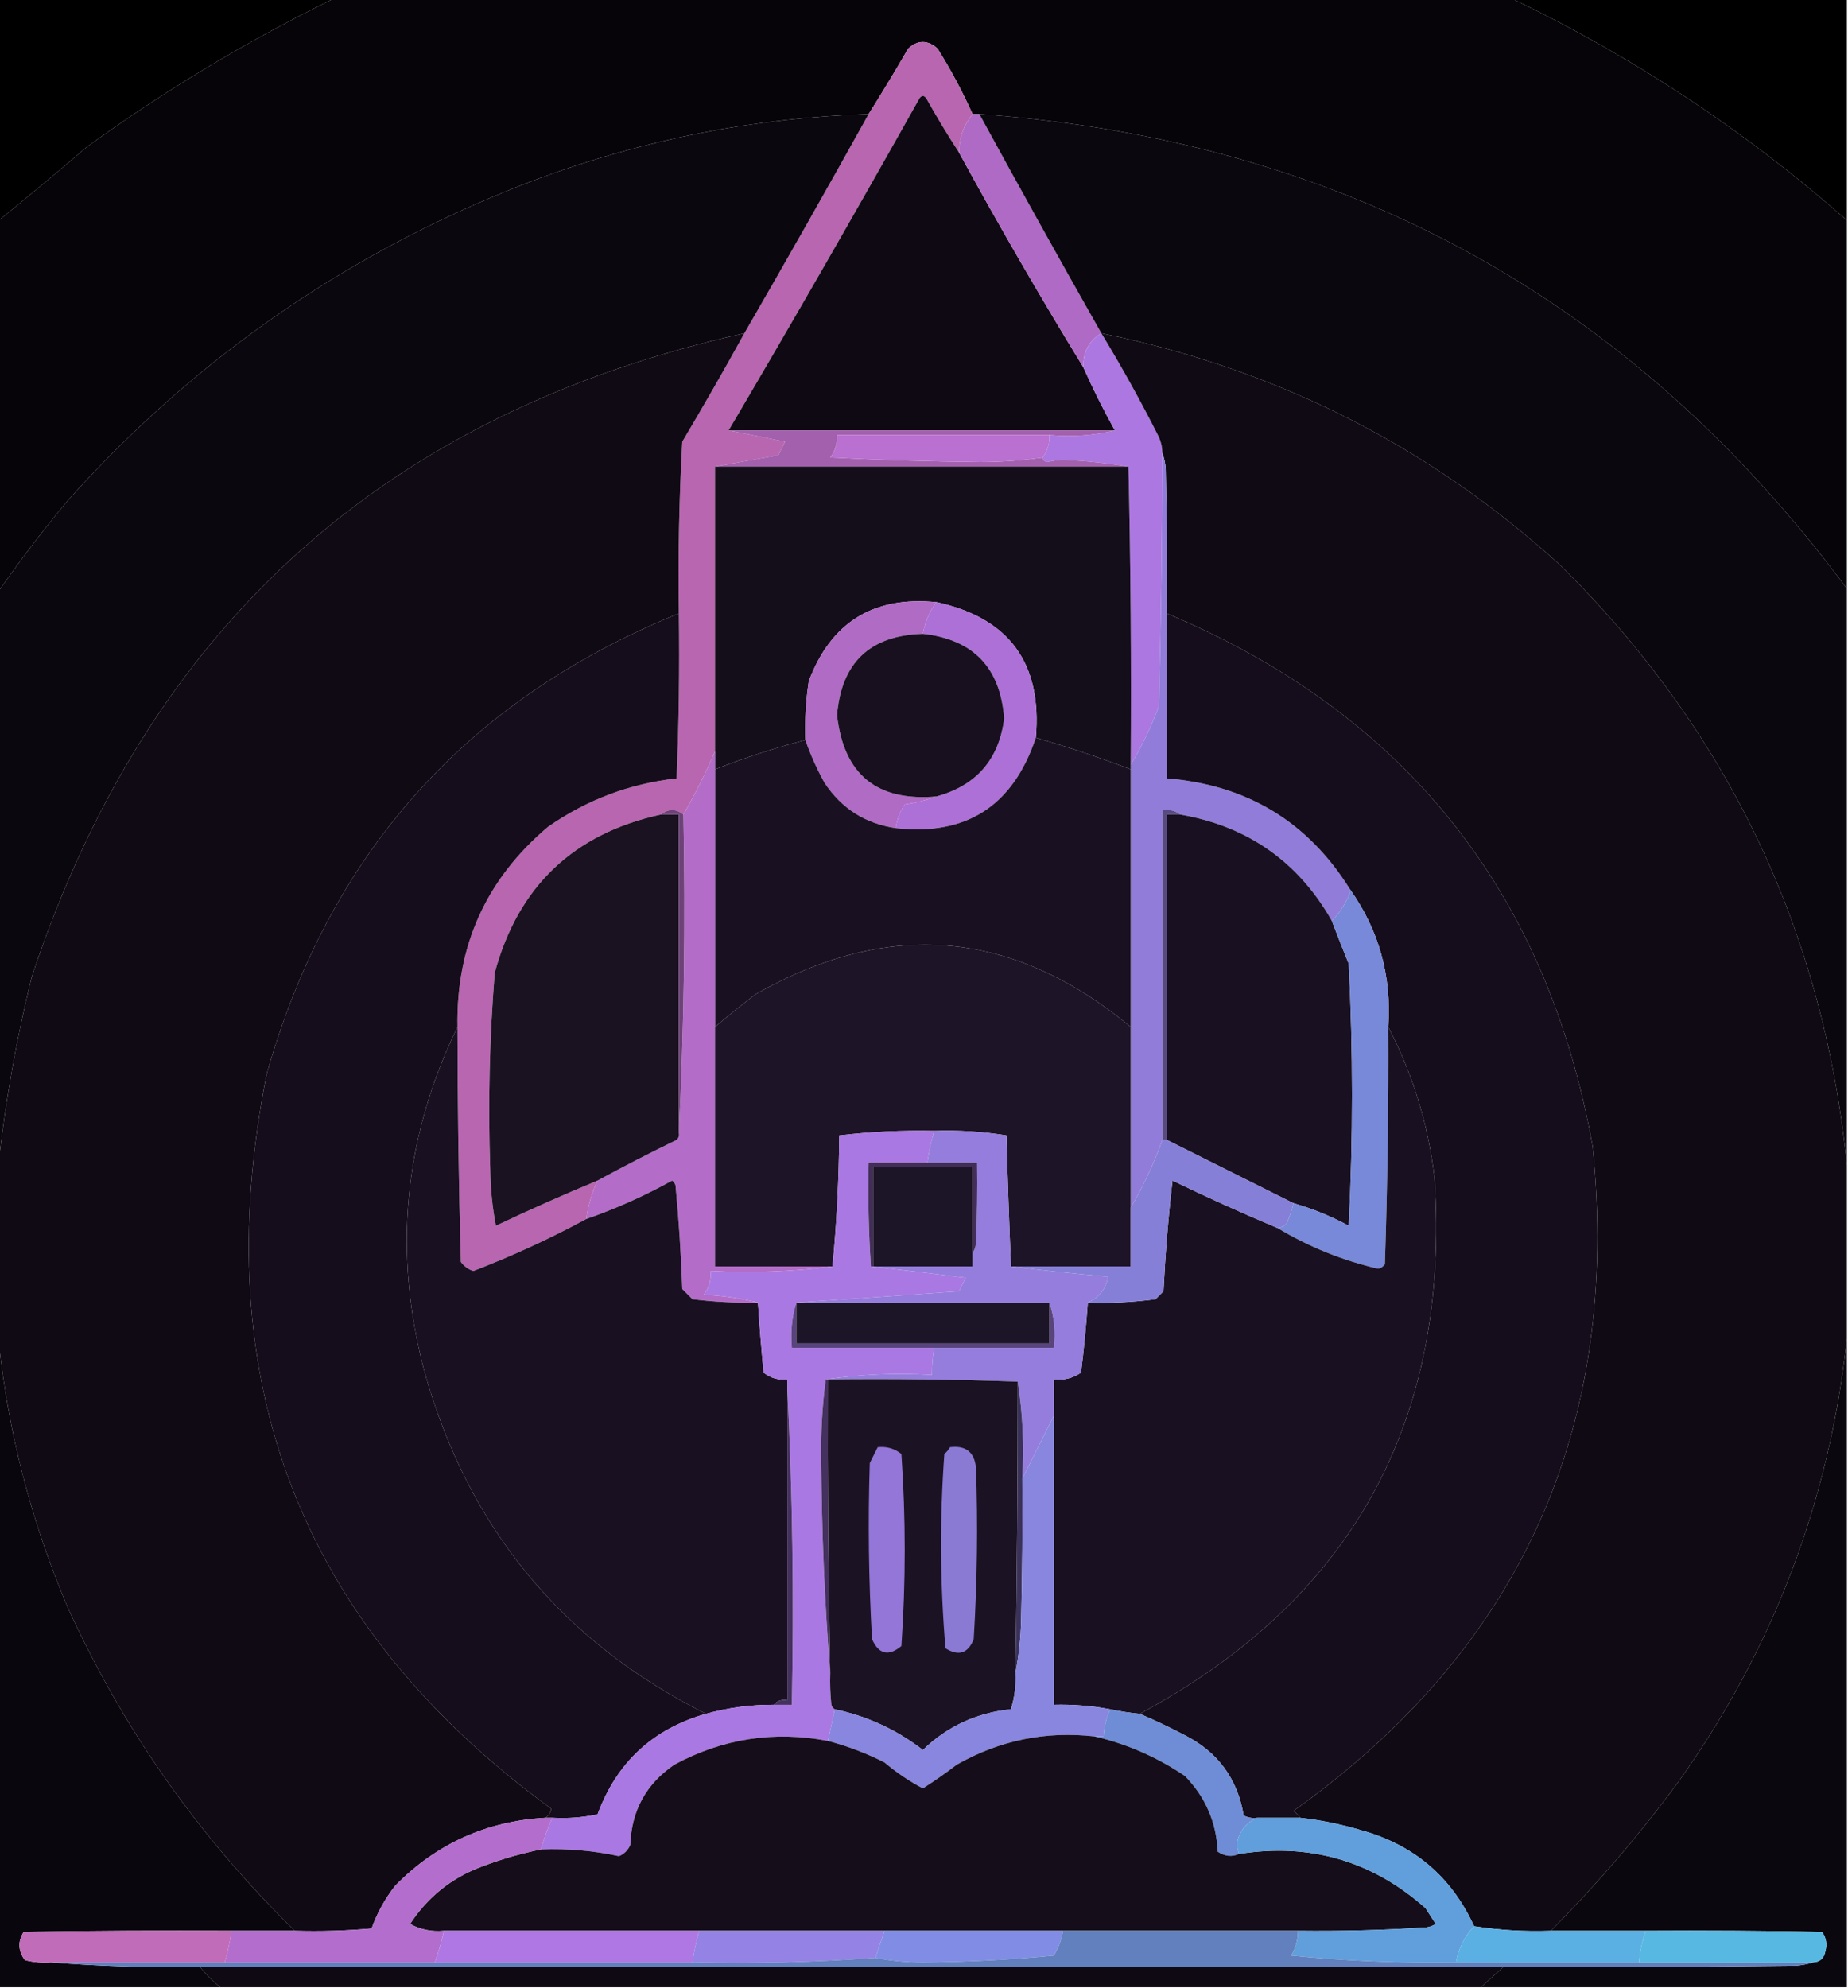 <?xml version="1.0" encoding="UTF-8"?>
<!DOCTYPE svg PUBLIC "-//W3C//DTD SVG 1.1//EN" "http://www.w3.org/Graphics/SVG/1.1/DTD/svg11.dtd">
<svg xmlns="http://www.w3.org/2000/svg" version="1.1" width="818px" height="880px" style="shape-rendering:geometricPrecision; text-rendering:geometricPrecision; image-rendering:optimizeQuality; fill-rule:evenodd; clip-rule:evenodd" xmlns:xlink="http://www.w3.org/1999/xlink">
<g><path style="opacity:1" fill="#000000" d="M -0.5,-0.5 C 48.833,-0.5 98.167,-0.5 147.5,-0.5C 109.26,18.257 72.927,40.09 38.5,65C 25.627,76.045 12.627,86.878 -0.5,97.5C -0.5,64.833 -0.5,32.167 -0.5,-0.5 Z"/></g>
<g><path style="opacity:1" fill="#060409" d="M 147.5,-0.5 C 321.5,-0.5 495.5,-0.5 669.5,-0.5C 723.424,25.459 772.757,58.125 817.5,97.5C 817.5,151.833 817.5,206.167 817.5,260.5C 722.176,132.071 594.176,62.071 433.5,50.5C 432.5,50.5 431.5,50.5 430.5,50.5C 425.999,40.493 420.832,30.827 415,21.5C 410.591,17.607 406.258,17.607 402,21.5C 396.338,31.315 390.505,40.982 384.5,50.5C 334.246,52.118 285.579,61.618 238.5,79C 157.288,109.51 87.788,157.01 30,221.5C 19.203,234.449 9.036,247.783 -0.5,261.5C -0.5,206.833 -0.5,152.167 -0.5,97.5C 12.627,86.878 25.627,76.045 38.5,65C 72.927,40.09 109.26,18.257 147.5,-0.5 Z"/></g>
<g><path style="opacity:1" fill="#000000" d="M 669.5,-0.5 C 718.833,-0.5 768.167,-0.5 817.5,-0.5C 817.5,32.167 817.5,64.833 817.5,97.5C 772.757,58.125 723.424,25.459 669.5,-0.5 Z"/></g>
<g><path style="opacity:1" fill="#b866b0" d="M 430.5,50.5 C 426.536,55.437 424.536,61.104 424.5,67.5C 419.441,59.73 414.608,51.73 410,43.5C 409,42.167 408,42.167 407,43.5C 379.327,92.854 351.16,141.854 322.5,190.5C 330.723,192.063 339.057,193.73 347.5,195.5C 346.5,197.5 345.5,199.5 344.5,201.5C 335.035,203.181 325.702,204.847 316.5,206.5C 316.5,248.5 316.5,290.5 316.5,332.5C 312.376,342.081 307.709,351.414 302.5,360.5C 299.167,357.833 295.833,357.833 292.5,360.5C 253.872,368.96 229.372,392.293 219,430.5C 216.667,459.459 216.001,488.459 217,517.5C 217.097,525.925 217.93,534.258 219.5,542.5C 234.363,535.438 249.363,528.772 264.5,522.5C 261.966,527.905 260.299,533.571 259.5,539.5C 243.338,548.247 226.671,555.914 209.5,562.5C 207.247,561.747 205.413,560.414 204,558.5C 203.029,523.84 202.529,489.173 202.5,454.5C 201.858,418.621 215.192,389.121 242.5,366C 259.647,354.005 278.647,346.839 299.5,344.5C 300.5,320.176 300.833,295.842 300.5,271.5C 300.101,246.14 300.601,220.807 302,195.5C 311.431,179.636 320.598,163.636 329.5,147.5C 348.071,115.364 366.404,83.031 384.5,50.5C 390.505,40.982 396.338,31.315 402,21.5C 406.258,17.607 410.591,17.607 415,21.5C 420.832,30.827 425.999,40.493 430.5,50.5 Z"/></g>
<g><path style="opacity:1" fill="#0f0913" d="M 424.5,67.5 C 442.104,99.725 460.438,131.392 479.5,162.5C 483.762,172.078 488.429,181.412 493.5,190.5C 436.5,190.5 379.5,190.5 322.5,190.5C 351.16,141.854 379.327,92.854 407,43.5C 408,42.167 409,42.167 410,43.5C 414.608,51.73 419.441,59.73 424.5,67.5 Z"/></g>
<g><path style="opacity:1" fill="#0b070f" d="M 384.5,50.5 C 366.404,83.031 348.071,115.364 329.5,147.5C 170.371,182.797 65.204,277.797 14,432.5C 7.419,459.331 2.585,486.331 -0.5,513.5C -0.5,429.5 -0.5,345.5 -0.5,261.5C 9.036,247.783 19.203,234.449 30,221.5C 87.788,157.01 157.288,109.51 238.5,79C 285.579,61.618 334.246,52.118 384.5,50.5 Z"/></g>
<g><path style="opacity:1" fill="#af6ac5" d="M 430.5,50.5 C 431.5,50.5 432.5,50.5 433.5,50.5C 451.234,82.967 469.234,115.301 487.5,147.5C 481.996,150.833 479.33,155.833 479.5,162.5C 460.438,131.392 442.104,99.725 424.5,67.5C 424.536,61.104 426.536,55.437 430.5,50.5 Z"/></g>
<g><path style="opacity:1" fill="#0b070f" d="M 433.5,50.5 C 594.176,62.071 722.176,132.071 817.5,260.5C 817.5,345.5 817.5,430.5 817.5,515.5C 806.969,411.61 764.636,323.11 690.5,250C 632.47,197.317 564.803,163.151 487.5,147.5C 469.234,115.301 451.234,82.967 433.5,50.5 Z"/></g>
<g><path style="opacity:1" fill="#100a14" d="M 329.5,147.5 C 320.598,163.636 311.431,179.636 302,195.5C 300.601,220.807 300.101,246.14 300.5,271.5C 206.488,309.685 145.655,377.685 118,475.5C 91.082,611.151 133.082,719.484 244,800.5C 243.807,802.082 242.974,803.416 241.5,804.5C 215.389,805.976 193.223,815.976 175,834.5C 170.452,840.264 166.952,846.598 164.5,853.5C 153.186,854.499 141.853,854.832 130.5,854.5C 88.14,813.134 54.64,765.467 30,711.5C 14.018,673.899 3.851,634.899 -0.5,594.5C -0.5,567.5 -0.5,540.5 -0.5,513.5C 2.585,486.331 7.419,459.331 14,432.5C 65.204,277.797 170.371,182.797 329.5,147.5 Z"/></g>
<g><path style="opacity:1" fill="#ac77e1" d="M 487.5,147.5 C 496.564,162.429 505.064,177.762 513,193.5C 513.977,195.74 514.477,198.073 514.5,200.5C 514.443,237.839 513.943,275.172 513,312.5C 509.604,321.624 505.437,330.29 500.5,338.5C 500.832,294.33 500.499,250.33 499.5,206.5C 490.039,204.965 480.372,203.965 470.5,203.5C 468.135,203.636 465.802,203.97 463.5,204.5C 462.287,204.253 461.62,203.586 461.5,202.5C 463.68,199.619 464.68,196.286 464.5,192.5C 474.378,193.425 484.044,192.759 493.5,190.5C 488.429,181.412 483.762,172.078 479.5,162.5C 479.33,155.833 481.996,150.833 487.5,147.5 Z"/></g>
<g><path style="opacity:1" fill="#100a14" d="M 487.5,147.5 C 564.803,163.151 632.47,197.317 690.5,250C 764.636,323.11 806.969,411.61 817.5,515.5C 817.5,541.167 817.5,566.833 817.5,592.5C 809.727,664.369 784.894,729.702 743,788.5C 725.817,811.834 706.983,833.834 686.5,854.5C 675.071,854.923 663.737,854.257 652.5,852.5C 642.524,830.649 625.857,816.483 602.5,810C 593.648,807.37 584.648,805.536 575.5,804.5C 574.77,803.288 573.77,802.288 572.5,801.5C 673.281,729.567 717.448,631.567 705,507.5C 684.724,394.509 621.891,315.842 516.5,271.5C 516.667,250.164 516.5,228.831 516,207.5C 515.814,204.964 515.314,202.631 514.5,200.5C 514.477,198.073 513.977,195.74 513,193.5C 505.064,177.762 496.564,162.429 487.5,147.5 Z"/></g>
<g><path style="opacity:1" fill="#a260ad" d="M 322.5,190.5 C 379.5,190.5 436.5,190.5 493.5,190.5C 484.044,192.759 474.378,193.425 464.5,192.5C 433.167,192.5 401.833,192.5 370.5,192.5C 370.704,196.22 369.704,199.553 367.5,202.5C 389.653,203.608 411.819,204.275 434,204.5C 443.396,204.473 452.563,203.806 461.5,202.5C 461.62,203.586 462.287,204.253 463.5,204.5C 465.802,203.97 468.135,203.636 470.5,203.5C 480.372,203.965 490.039,204.965 499.5,206.5C 438.5,206.5 377.5,206.5 316.5,206.5C 325.702,204.847 335.035,203.181 344.5,201.5C 345.5,199.5 346.5,197.5 347.5,195.5C 339.057,193.73 330.723,192.063 322.5,190.5 Z"/></g>
<g><path style="opacity:1" fill="#b970d0" d="M 464.5,192.5 C 464.68,196.286 463.68,199.619 461.5,202.5C 452.563,203.806 443.396,204.473 434,204.5C 411.819,204.275 389.653,203.608 367.5,202.5C 369.704,199.553 370.704,196.22 370.5,192.5C 401.833,192.5 433.167,192.5 464.5,192.5 Z"/></g>
<g><path style="opacity:1" fill="#927cda" d="M 514.5,200.5 C 515.314,202.631 515.814,204.964 516,207.5C 516.5,228.831 516.667,250.164 516.5,271.5C 516.5,295.833 516.5,320.167 516.5,344.5C 551.912,347.355 578.912,363.688 597.5,393.5C 597.509,395.308 597.009,396.975 596,398.5C 594.301,401.921 592.135,404.921 589.5,407.5C 574.667,381.362 552.334,365.695 522.5,360.5C 520.22,358.777 517.553,358.111 514.5,358.5C 514.5,407.167 514.5,455.833 514.5,504.5C 510.8,514.925 506.133,524.925 500.5,534.5C 500.5,507.833 500.5,481.167 500.5,454.5C 500.5,416.5 500.5,378.5 500.5,340.5C 500.5,339.833 500.5,339.167 500.5,338.5C 505.437,330.29 509.604,321.624 513,312.5C 513.943,275.172 514.443,237.839 514.5,200.5 Z"/></g>
<g><path style="opacity:1" fill="#140d1a" d="M 316.5,206.5 C 377.5,206.5 438.5,206.5 499.5,206.5C 500.499,250.33 500.832,294.33 500.5,338.5C 500.5,339.167 500.5,339.833 500.5,340.5C 486.695,335.232 472.695,330.565 458.5,326.5C 461.347,293.491 446.681,273.491 414.5,266.5C 386.632,263.748 367.799,275.414 358,301.5C 356.703,310.114 356.203,318.781 356.5,327.5C 342.897,331.034 329.564,335.368 316.5,340.5C 316.5,337.833 316.5,335.167 316.5,332.5C 316.5,290.5 316.5,248.5 316.5,206.5 Z"/></g>
<g><path style="opacity:1" fill="#b06bc5" d="M 414.5,266.5 C 411.402,270.697 409.402,275.363 408.5,280.5C 385.117,281.217 372.451,293.217 370.5,316.5C 373.455,342.787 388.122,354.787 414.5,352.5C 410.076,354.132 405.409,355.298 400.5,356C 398.329,359.184 396.996,362.684 396.5,366.5C 383.061,364.527 372.561,357.86 365,346.5C 361.562,340.303 358.729,333.969 356.5,327.5C 356.203,318.781 356.703,310.114 358,301.5C 367.799,275.414 386.632,263.748 414.5,266.5 Z"/></g>
<g><path style="opacity:1" fill="#ad70d7" d="M 414.5,266.5 C 446.681,273.491 461.347,293.491 458.5,326.5C 448.384,356.676 427.718,370.009 396.5,366.5C 396.996,362.684 398.329,359.184 400.5,356C 405.409,355.298 410.076,354.132 414.5,352.5C 432.177,347.657 442.177,336.157 444.5,318C 442.813,295.482 430.813,282.982 408.5,280.5C 409.402,275.363 411.402,270.697 414.5,266.5 Z"/></g>
<g><path style="opacity:1" fill="#150d1b" d="M 300.5,271.5 C 300.833,295.842 300.5,320.176 299.5,344.5C 278.647,346.839 259.647,354.005 242.5,366C 215.192,389.121 201.858,418.621 202.5,454.5C 178.666,503.539 173.833,554.539 188,607.5C 207.357,676.28 248.857,726.613 312.5,758.5C 288.984,765.182 272.984,780.015 264.5,803C 257.924,804.377 251.257,804.877 244.5,804.5C 243.5,804.5 242.5,804.5 241.5,804.5C 242.974,803.416 243.807,802.082 244,800.5C 133.082,719.484 91.082,611.151 118,475.5C 145.655,377.685 206.488,309.685 300.5,271.5 Z"/></g>
<g><path style="opacity:1" fill="#150d1b" d="M 516.5,271.5 C 621.891,315.842 684.724,394.509 705,507.5C 717.448,631.567 673.281,729.567 572.5,801.5C 573.77,802.288 574.77,803.288 575.5,804.5C 569.167,804.5 562.833,804.5 556.5,804.5C 554.396,804.799 552.396,804.466 550.5,803.5C 547.78,787.284 539.113,775.45 524.5,768C 517.897,764.531 511.231,761.364 504.5,758.5C 598.478,707.919 641.978,628.919 635,521.5C 632.259,497.787 625.426,475.454 614.5,454.5C 616.053,431.999 610.386,411.666 597.5,393.5C 578.912,363.688 551.912,347.355 516.5,344.5C 516.5,320.167 516.5,295.833 516.5,271.5 Z"/></g>
<g><path style="opacity:1" fill="#18101f" d="M 408.5,280.5 C 430.813,282.982 442.813,295.482 444.5,318C 442.177,336.157 432.177,347.657 414.5,352.5C 388.122,354.787 373.455,342.787 370.5,316.5C 372.451,293.217 385.117,281.217 408.5,280.5 Z"/></g>
<g><path style="opacity:1" fill="#191121" d="M 458.5,326.5 C 472.695,330.565 486.695,335.232 500.5,340.5C 500.5,378.5 500.5,416.5 500.5,454.5C 448.538,411.439 393.205,406.605 334.5,440C 328.336,444.667 322.336,449.5 316.5,454.5C 316.5,416.5 316.5,378.5 316.5,340.5C 329.564,335.368 342.897,331.034 356.5,327.5C 358.729,333.969 361.562,340.303 365,346.5C 372.561,357.86 383.061,364.527 396.5,366.5C 427.718,370.009 448.384,356.676 458.5,326.5 Z"/></g>
<g><path style="opacity:1" fill="#b36dc8" d="M 316.5,332.5 C 316.5,335.167 316.5,337.833 316.5,340.5C 316.5,378.5 316.5,416.5 316.5,454.5C 316.5,489.833 316.5,525.167 316.5,560.5C 333.833,560.5 351.167,560.5 368.5,560.5C 350.692,562.793 332.692,563.46 314.5,562.5C 314.931,566.422 313.931,569.922 311.5,573C 319.752,573.393 327.752,574.559 335.5,576.5C 325.796,576.698 316.13,576.198 306.5,575C 305,573.5 303.5,572 302,570.5C 301.459,555.137 300.459,539.804 299,524.5C 298.692,523.692 298.192,523.025 297.5,522.5C 285.284,529.276 272.618,534.943 259.5,539.5C 260.299,533.571 261.966,527.905 264.5,522.5C 275.949,516.274 287.616,510.274 299.5,504.5C 300.386,503.675 300.719,502.675 300.5,501.5C 302.784,454.676 303.451,407.676 302.5,360.5C 307.709,351.414 312.376,342.081 316.5,332.5 Z"/></g>
<g><path style="opacity:1" fill="#5a4a84" d="M 522.5,360.5 C 520.5,360.5 518.5,360.5 516.5,360.5C 516.5,408.5 516.5,456.5 516.5,504.5C 515.833,504.5 515.167,504.5 514.5,504.5C 514.5,455.833 514.5,407.167 514.5,358.5C 517.553,358.111 520.22,358.777 522.5,360.5 Z"/></g>
<g><path style="opacity:1" fill="#1a1121" d="M 292.5,360.5 C 295.167,360.5 297.833,360.5 300.5,360.5C 300.5,407.5 300.5,454.5 300.5,501.5C 300.719,502.675 300.386,503.675 299.5,504.5C 287.616,510.274 275.949,516.274 264.5,522.5C 249.363,528.772 234.363,535.438 219.5,542.5C 217.93,534.258 217.097,525.925 217,517.5C 216.001,488.459 216.667,459.459 219,430.5C 229.372,392.293 253.872,368.96 292.5,360.5 Z"/></g>
<g><path style="opacity:1" fill="#6e4279" d="M 302.5,360.5 C 303.451,407.676 302.784,454.676 300.5,501.5C 300.5,454.5 300.5,407.5 300.5,360.5C 297.833,360.5 295.167,360.5 292.5,360.5C 295.833,357.833 299.167,357.833 302.5,360.5 Z"/></g>
<g><path style="opacity:1" fill="#191121" d="M 522.5,360.5 C 552.334,365.695 574.667,381.362 589.5,407.5C 591.903,413.878 594.403,420.211 597,426.5C 598.939,465.163 598.939,503.83 597,542.5C 589.183,538.284 581.016,534.951 572.5,532.5C 553.833,523.167 535.167,513.833 516.5,504.5C 516.5,456.5 516.5,408.5 516.5,360.5C 518.5,360.5 520.5,360.5 522.5,360.5 Z"/></g>
<g><path style="opacity:1" fill="#7789d8" d="M 597.5,393.5 C 610.386,411.666 616.053,431.999 614.5,454.5C 614.681,489.51 614.181,524.51 613,559.5C 612.261,560.574 611.261,561.241 610,561.5C 594.135,557.81 579.301,551.81 565.5,543.5C 567.09,543.372 568.423,542.705 569.5,541.5C 570.877,538.596 571.877,535.596 572.5,532.5C 581.016,534.951 589.183,538.284 597,542.5C 598.939,503.83 598.939,465.163 597,426.5C 594.403,420.211 591.903,413.878 589.5,407.5C 592.135,404.921 594.301,401.921 596,398.5C 597.009,396.975 597.509,395.308 597.5,393.5 Z"/></g>
<g><path style="opacity:1" fill="#1e1427" d="M 500.5,454.5 C 500.5,481.167 500.5,507.833 500.5,534.5C 500.5,543.167 500.5,551.833 500.5,560.5C 482.833,560.5 465.167,560.5 447.5,560.5C 446.679,541.329 446.012,521.996 445.5,502.5C 434.917,500.806 424.25,500.14 413.5,500.5C 399.442,500.206 385.442,500.872 371.5,502.5C 371.325,522.187 370.325,541.52 368.5,560.5C 351.167,560.5 333.833,560.5 316.5,560.5C 316.5,525.167 316.5,489.833 316.5,454.5C 322.336,449.5 328.336,444.667 334.5,440C 393.205,406.605 448.538,411.439 500.5,454.5 Z"/></g>
<g><path style="opacity:1" fill="#191021" d="M 202.5,454.5 C 202.529,489.173 203.029,523.84 204,558.5C 205.413,560.414 207.247,561.747 209.5,562.5C 226.671,555.914 243.338,548.247 259.5,539.5C 272.618,534.943 285.284,529.276 297.5,522.5C 298.192,523.025 298.692,523.692 299,524.5C 300.459,539.804 301.459,555.137 302,570.5C 303.5,572 305,573.5 306.5,575C 316.13,576.198 325.796,576.698 335.5,576.5C 336.161,586.699 336.994,597.033 338,607.5C 341.078,609.931 344.578,610.931 348.5,610.5C 348.5,611.833 348.5,613.167 348.5,614.5C 348.5,660.5 348.5,706.5 348.5,752.5C 345.99,752.054 343.99,752.72 342.5,754.5C 332.276,754.437 322.276,755.77 312.5,758.5C 248.857,726.613 207.357,676.28 188,607.5C 173.833,554.539 178.666,503.539 202.5,454.5 Z"/></g>
<g><path style="opacity:1" fill="#191121" d="M 614.5,454.5 C 625.426,475.454 632.259,497.787 635,521.5C 641.978,628.919 598.478,707.919 504.5,758.5C 500.124,758.091 495.79,757.425 491.5,756.5C 483.26,754.95 474.927,754.284 466.5,754.5C 466.5,711.833 466.5,669.167 466.5,626.5C 466.5,621.167 466.5,615.833 466.5,610.5C 470.91,610.969 474.91,609.969 478.5,607.5C 479.799,597.047 480.799,586.714 481.5,576.5C 491.55,576.831 501.55,576.331 511.5,575C 512.667,573.833 513.833,572.667 515,571.5C 515.813,555.121 517.146,538.788 519,522.5C 534.328,529.915 549.828,536.915 565.5,543.5C 579.301,551.81 594.135,557.81 610,561.5C 611.261,561.241 612.261,560.574 613,559.5C 614.181,524.51 614.681,489.51 614.5,454.5 Z"/></g>
<g><path style="opacity:1" fill="#aa78e2" d="M 413.5,500.5 C 412.185,505.094 411.185,509.761 410.5,514.5C 401.833,514.5 393.167,514.5 384.5,514.5C 384.17,530.009 384.504,545.342 385.5,560.5C 399.374,562.038 413.374,563.705 427.5,565.5C 426.5,567.5 425.5,569.5 424.5,571.5C 400.354,573.247 376.354,574.913 352.5,576.5C 350.541,582.75 349.874,589.416 350.5,596.5C 371.5,596.5 392.5,596.5 413.5,596.5C 412.838,600.466 412.505,604.466 412.5,608.5C 396.64,607.564 380.973,608.231 365.5,610.5C 363.942,622.29 363.276,634.29 363.5,646.5C 363.699,678.04 365.032,709.374 367.5,740.5C 367.334,745.179 367.501,749.845 368,754.5C 368.278,755.416 368.778,756.082 369.5,756.5C 368.503,761.161 367.503,765.827 366.5,770.5C 342.643,765.932 319.977,769.432 298.5,781C 286.027,789.492 279.527,801.325 279,816.5C 278,818.833 276.333,820.5 274,821.5C 262.686,819.052 251.186,818.052 239.5,818.5C 240.769,813.693 242.436,809.027 244.5,804.5C 251.257,804.877 257.924,804.377 264.5,803C 272.984,780.015 288.984,765.182 312.5,758.5C 322.276,755.77 332.276,754.437 342.5,754.5C 345.167,754.5 347.833,754.5 350.5,754.5C 351.462,707.657 350.795,660.99 348.5,614.5C 348.5,613.167 348.5,611.833 348.5,610.5C 344.578,610.931 341.078,609.931 338,607.5C 336.994,597.033 336.161,586.699 335.5,576.5C 327.752,574.559 319.752,573.393 311.5,573C 313.931,569.922 314.931,566.422 314.5,562.5C 332.692,563.46 350.692,562.793 368.5,560.5C 370.325,541.52 371.325,522.187 371.5,502.5C 385.442,500.872 399.442,500.206 413.5,500.5 Z"/></g>
<g><path style="opacity:1" fill="#957ddd" d="M 413.5,500.5 C 424.25,500.14 434.917,500.806 445.5,502.5C 446.012,521.996 446.679,541.329 447.5,560.5C 461.656,562.259 475.989,563.759 490.5,565C 489.515,570.477 486.515,574.31 481.5,576.5C 480.799,586.714 479.799,597.047 478.5,607.5C 474.91,609.969 470.91,610.969 466.5,610.5C 466.5,615.833 466.5,621.167 466.5,626.5C 461.833,635.833 457.167,645.167 452.5,654.5C 453.367,639.979 452.7,625.645 450.5,611.5C 422.672,610.502 394.672,610.169 366.5,610.5C 366.167,610.5 365.833,610.5 365.5,610.5C 380.973,608.231 396.64,607.564 412.5,608.5C 412.505,604.466 412.838,600.466 413.5,596.5C 431.167,596.5 448.833,596.5 466.5,596.5C 467.363,589.611 466.697,582.944 464.5,576.5C 427.167,576.5 389.833,576.5 352.5,576.5C 376.354,574.913 400.354,573.247 424.5,571.5C 425.5,569.5 426.5,567.5 427.5,565.5C 413.374,563.705 399.374,562.038 385.5,560.5C 385.833,560.5 386.167,560.5 386.5,560.5C 401.167,560.5 415.833,560.5 430.5,560.5C 430.5,558.5 430.5,556.5 430.5,554.5C 431.29,553.391 431.79,552.058 432,550.5C 432.5,538.505 432.667,526.505 432.5,514.5C 425.167,514.5 417.833,514.5 410.5,514.5C 411.185,509.761 412.185,505.094 413.5,500.5 Z"/></g>
<g><path style="opacity:1" fill="#867fd7" d="M 514.5,504.5 C 515.167,504.5 515.833,504.5 516.5,504.5C 535.167,513.833 553.833,523.167 572.5,532.5C 571.877,535.596 570.877,538.596 569.5,541.5C 568.423,542.705 567.09,543.372 565.5,543.5C 549.828,536.915 534.328,529.915 519,522.5C 517.146,538.788 515.813,555.121 515,571.5C 513.833,572.667 512.667,573.833 511.5,575C 501.55,576.331 491.55,576.831 481.5,576.5C 486.515,574.31 489.515,570.477 490.5,565C 475.989,563.759 461.656,562.259 447.5,560.5C 465.167,560.5 482.833,560.5 500.5,560.5C 500.5,551.833 500.5,543.167 500.5,534.5C 506.133,524.925 510.8,514.925 514.5,504.5 Z"/></g>
<g><path style="opacity:1" fill="#422e58" d="M 410.5,514.5 C 417.833,514.5 425.167,514.5 432.5,514.5C 432.667,526.505 432.5,538.505 432,550.5C 431.79,552.058 431.29,553.391 430.5,554.5C 430.5,541.833 430.5,529.167 430.5,516.5C 415.833,516.5 401.167,516.5 386.5,516.5C 386.5,531.167 386.5,545.833 386.5,560.5C 386.167,560.5 385.833,560.5 385.5,560.5C 384.504,545.342 384.17,530.009 384.5,514.5C 393.167,514.5 401.833,514.5 410.5,514.5 Z"/></g>
<g><path style="opacity:1" fill="#1c1427" d="M 430.5,554.5 C 430.5,556.5 430.5,558.5 430.5,560.5C 415.833,560.5 401.167,560.5 386.5,560.5C 386.5,545.833 386.5,531.167 386.5,516.5C 401.167,516.5 415.833,516.5 430.5,516.5C 430.5,529.167 430.5,541.833 430.5,554.5 Z"/></g>
<g><path style="opacity:1" fill="#59447d" d="M 352.5,576.5 C 352.5,582.5 352.5,588.5 352.5,594.5C 389.833,594.5 427.167,594.5 464.5,594.5C 464.5,588.5 464.5,582.5 464.5,576.5C 466.697,582.944 467.363,589.611 466.5,596.5C 448.833,596.5 431.167,596.5 413.5,596.5C 392.5,596.5 371.5,596.5 350.5,596.5C 349.874,589.416 350.541,582.75 352.5,576.5 Z"/></g>
<g><path style="opacity:1" fill="#1c1427" d="M 352.5,576.5 C 389.833,576.5 427.167,576.5 464.5,576.5C 464.5,582.5 464.5,588.5 464.5,594.5C 427.167,594.5 389.833,594.5 352.5,594.5C 352.5,588.5 352.5,582.5 352.5,576.5 Z"/></g>
<g><path style="opacity:1" fill="#0a070e" d="M 817.5,592.5 C 817.5,688.167 817.5,783.833 817.5,879.5C 763.5,879.5 709.5,879.5 655.5,879.5C 658.833,876.5 662.167,873.5 665.5,870.5C 708.501,870.667 751.501,870.5 794.5,870C 797.365,869.817 800.031,869.317 802.5,868.5C 805.595,868.374 807.428,866.707 808,863.5C 808.847,860.412 808.347,857.579 806.5,855C 780.502,854.5 754.502,854.333 728.5,854.5C 714.5,854.5 700.5,854.5 686.5,854.5C 706.983,833.834 725.817,811.834 743,788.5C 784.894,729.702 809.727,664.369 817.5,592.5 Z"/></g>
<g><path style="opacity:1" fill="#0a060e" d="M -0.5,594.5 C 3.851,634.899 14.018,673.899 30,711.5C 54.64,765.467 88.14,813.134 130.5,854.5C 121.167,854.5 111.833,854.5 102.5,854.5C 71.832,854.333 41.165,854.5 10.5,855C 7.836,859.22 8.003,863.387 11,867.5C 14.73,868.46 18.563,868.793 22.5,868.5C 44.308,870.228 66.308,870.895 88.5,870.5C 91.194,873.86 94.194,876.86 97.5,879.5C 64.833,879.5 32.167,879.5 -0.5,879.5C -0.5,784.5 -0.5,689.5 -0.5,594.5 Z"/></g>
<g><path style="opacity:1" fill="#45315d" d="M 365.5,610.5 C 365.833,610.5 366.167,610.5 366.5,610.5C 366.325,653.839 366.659,697.172 367.5,740.5C 365.032,709.374 363.699,678.04 363.5,646.5C 363.276,634.29 363.942,622.29 365.5,610.5 Z"/></g>
<g><path style="opacity:1" fill="#1b1223" d="M 366.5,610.5 C 394.672,610.169 422.672,610.502 450.5,611.5C 450.5,654.503 450.167,697.503 449.5,740.5C 449.755,745.957 449.088,751.29 447.5,756.5C 432.358,758.003 419.358,764.003 408.5,774.5C 396.898,765.533 383.898,759.533 369.5,756.5C 368.778,756.082 368.278,755.416 368,754.5C 367.501,749.845 367.334,745.179 367.5,740.5C 366.659,697.172 366.325,653.839 366.5,610.5 Z"/></g>
<g><path style="opacity:1" fill="#3a3259" d="M 450.5,611.5 C 452.7,625.645 453.367,639.979 452.5,654.5C 452.667,675.169 452.5,695.836 452,716.5C 451.826,724.717 450.993,732.717 449.5,740.5C 450.167,697.503 450.5,654.503 450.5,611.5 Z"/></g>
<g><path style="opacity:1" fill="#8886df" d="M 466.5,626.5 C 466.5,669.167 466.5,711.833 466.5,754.5C 474.927,754.284 483.26,754.95 491.5,756.5C 489.684,760.284 488.684,764.284 488.5,768.5C 487.167,768.5 485.833,768.5 484.5,768.5C 462.814,766.051 442.48,770.217 423.5,781C 418.614,784.729 413.614,788.229 408.5,791.5C 402.448,788.289 396.781,784.456 391.5,780C 383.494,775.943 375.16,772.776 366.5,770.5C 367.503,765.827 368.503,761.161 369.5,756.5C 383.898,759.533 396.898,765.533 408.5,774.5C 419.358,764.003 432.358,758.003 447.5,756.5C 449.088,751.29 449.755,745.957 449.5,740.5C 450.993,732.717 451.826,724.717 452,716.5C 452.5,695.836 452.667,675.169 452.5,654.5C 457.167,645.167 461.833,635.833 466.5,626.5 Z"/></g>
<g><path style="opacity:1" fill="#45315d" d="M 348.5,614.5 C 350.795,660.99 351.462,707.657 350.5,754.5C 347.833,754.5 345.167,754.5 342.5,754.5C 343.99,752.72 345.99,752.054 348.5,752.5C 348.5,706.5 348.5,660.5 348.5,614.5 Z"/></g>
<g><path style="opacity:1" fill="#9376d7" d="M 388.5,640.5 C 392.422,640.069 395.922,641.069 399,643.5C 400.957,671.832 400.957,700.165 399,728.5C 393.326,733.214 388.993,732.214 386,725.5C 384.506,699.517 384.172,673.517 385,647.5C 386.18,645.14 387.347,642.807 388.5,640.5 Z"/></g>
<g><path style="opacity:1" fill="#8b7ad4" d="M 420.5,640.5 C 427.46,639.636 431.293,642.636 432,649.5C 432.887,674.856 432.553,700.189 431,725.5C 428.481,731.794 424.315,733.127 418.5,729.5C 416.085,700.847 415.918,672.181 418,643.5C 419.045,642.627 419.878,641.627 420.5,640.5 Z"/></g>
<g><path style="opacity:1" fill="#6f8dd6" d="M 491.5,756.5 C 495.79,757.425 500.124,758.091 504.5,758.5C 511.231,761.364 517.897,764.531 524.5,768C 539.113,775.45 547.78,787.284 550.5,803.5C 552.396,804.466 554.396,804.799 556.5,804.5C 551.451,806.717 548.451,810.55 547.5,816C 547.605,817.592 547.939,819.092 548.5,820.5C 545.277,821.925 542.11,821.592 539,819.5C 538.436,806.534 533.603,795.367 524.5,786C 512.156,777.656 498.823,771.822 484.5,768.5C 485.833,768.5 487.167,768.5 488.5,768.5C 488.684,764.284 489.684,760.284 491.5,756.5 Z"/></g>
<g><path style="opacity:1" fill="#150e1a" d="M 484.5,768.5 C 498.823,771.822 512.156,777.656 524.5,786C 533.603,795.367 538.436,806.534 539,819.5C 542.11,821.592 545.277,821.925 548.5,820.5C 579.884,815.55 607.384,823.55 631,844.5C 632.5,846.833 634,849.167 635.5,851.5C 634.271,852.281 632.938,852.781 631.5,853C 612.521,854.239 593.521,854.739 574.5,854.5C 539.833,854.5 505.167,854.5 470.5,854.5C 444.167,854.5 417.833,854.5 391.5,854.5C 364.167,854.5 336.833,854.5 309.5,854.5C 271.833,854.5 234.167,854.5 196.5,854.5C 191.131,855.02 186.131,854.02 181.5,851.5C 189.378,839.451 200.045,830.951 213.5,826C 221.98,822.784 230.646,820.284 239.5,818.5C 251.186,818.052 262.686,819.052 274,821.5C 276.333,820.5 278,818.833 279,816.5C 279.527,801.325 286.027,789.492 298.5,781C 319.977,769.432 342.643,765.932 366.5,770.5C 375.16,772.776 383.494,775.943 391.5,780C 396.781,784.456 402.448,788.289 408.5,791.5C 413.614,788.229 418.614,784.729 423.5,781C 442.48,770.217 462.814,766.051 484.5,768.5 Z"/></g>
<g><path style="opacity:1" fill="#b36ecd" d="M 241.5,804.5 C 242.5,804.5 243.5,804.5 244.5,804.5C 242.436,809.027 240.769,813.693 239.5,818.5C 230.646,820.284 221.98,822.784 213.5,826C 200.045,830.951 189.378,839.451 181.5,851.5C 186.131,854.02 191.131,855.02 196.5,854.5C 195.474,859.272 194.141,863.939 192.5,868.5C 161.5,868.5 130.5,868.5 99.5,868.5C 100.815,863.906 101.815,859.239 102.5,854.5C 111.833,854.5 121.167,854.5 130.5,854.5C 141.853,854.832 153.186,854.499 164.5,853.5C 166.952,846.598 170.452,840.264 175,834.5C 193.223,815.976 215.389,805.976 241.5,804.5 Z"/></g>
<g><path style="opacity:1" fill="#609fdc" d="M 556.5,804.5 C 562.833,804.5 569.167,804.5 575.5,804.5C 584.648,805.536 593.648,807.37 602.5,810C 625.857,816.483 642.524,830.649 652.5,852.5C 648.247,857.007 645.58,862.34 644.5,868.5C 620.103,868.917 595.769,867.917 571.5,865.5C 573.522,862.103 574.522,858.436 574.5,854.5C 593.521,854.739 612.521,854.239 631.5,853C 632.938,852.781 634.271,852.281 635.5,851.5C 634,849.167 632.5,846.833 631,844.5C 607.384,823.55 579.884,815.55 548.5,820.5C 547.939,819.092 547.605,817.592 547.5,816C 548.451,810.55 551.451,806.717 556.5,804.5 Z"/></g>
<g><path style="opacity:1" fill="#5ab0e3" d="M 652.5,852.5 C 663.737,854.257 675.071,854.923 686.5,854.5C 700.5,854.5 714.5,854.5 728.5,854.5C 726.869,859.024 725.869,863.691 725.5,868.5C 698.5,868.5 671.5,868.5 644.5,868.5C 645.58,862.34 648.247,857.007 652.5,852.5 Z"/></g>
<g><path style="opacity:1" fill="#c16cb9" d="M 102.5,854.5 C 101.815,859.239 100.815,863.906 99.5,868.5C 73.833,868.5 48.167,868.5 22.5,868.5C 18.563,868.793 14.73,868.46 11,867.5C 8.003,863.387 7.836,859.22 10.5,855C 41.165,854.5 71.832,854.333 102.5,854.5 Z"/></g>
<g><path style="opacity:1" fill="#af77e3" d="M 196.5,854.5 C 234.167,854.5 271.833,854.5 309.5,854.5C 308.185,859.094 307.185,863.761 306.5,868.5C 268.5,868.5 230.5,868.5 192.5,868.5C 194.141,863.939 195.474,859.272 196.5,854.5 Z"/></g>
<g><path style="opacity:1" fill="#9483e4" d="M 309.5,854.5 C 336.833,854.5 364.167,854.5 391.5,854.5C 390.16,858.51 388.826,862.51 387.5,866.5C 360.726,868.478 333.726,869.144 306.5,868.5C 307.185,863.761 308.185,859.094 309.5,854.5 Z"/></g>
<g><path style="opacity:1" fill="#818de4" d="M 391.5,854.5 C 417.833,854.5 444.167,854.5 470.5,854.5C 469.915,858.399 468.581,862.066 466.5,865.5C 447.219,867.367 427.886,868.367 408.5,868.5C 401.133,868.497 394.133,867.83 387.5,866.5C 388.826,862.51 390.16,858.51 391.5,854.5 Z"/></g>
<g><path style="opacity:1" fill="#6180bd" d="M 470.5,854.5 C 505.167,854.5 539.833,854.5 574.5,854.5C 574.522,858.436 573.522,862.103 571.5,865.5C 595.769,867.917 620.103,868.917 644.5,868.5C 671.5,868.5 698.5,868.5 725.5,868.5C 751.167,868.5 776.833,868.5 802.5,868.5C 800.031,869.317 797.365,869.817 794.5,870C 751.501,870.5 708.501,870.667 665.5,870.5C 473.167,870.5 280.833,870.5 88.5,870.5C 66.308,870.895 44.308,870.228 22.5,868.5C 48.167,868.5 73.833,868.5 99.5,868.5C 130.5,868.5 161.5,868.5 192.5,868.5C 230.5,868.5 268.5,868.5 306.5,868.5C 333.726,869.144 360.726,868.478 387.5,866.5C 394.133,867.83 401.133,868.497 408.5,868.5C 427.886,868.367 447.219,867.367 466.5,865.5C 468.581,862.066 469.915,858.399 470.5,854.5 Z"/></g>
<g><path style="opacity:1" fill="#57b9e2" d="M 728.5,854.5 C 754.502,854.333 780.502,854.5 806.5,855C 808.347,857.579 808.847,860.412 808,863.5C 807.428,866.707 805.595,868.374 802.5,868.5C 776.833,868.5 751.167,868.5 725.5,868.5C 725.869,863.691 726.869,859.024 728.5,854.5 Z"/></g>
<g><path style="opacity:1" fill="#0e0912" d="M 88.5,870.5 C 280.833,870.5 473.167,870.5 665.5,870.5C 662.167,873.5 658.833,876.5 655.5,879.5C 469.5,879.5 283.5,879.5 97.5,879.5C 94.194,876.86 91.194,873.86 88.5,870.5 Z"/></g>
</svg>
